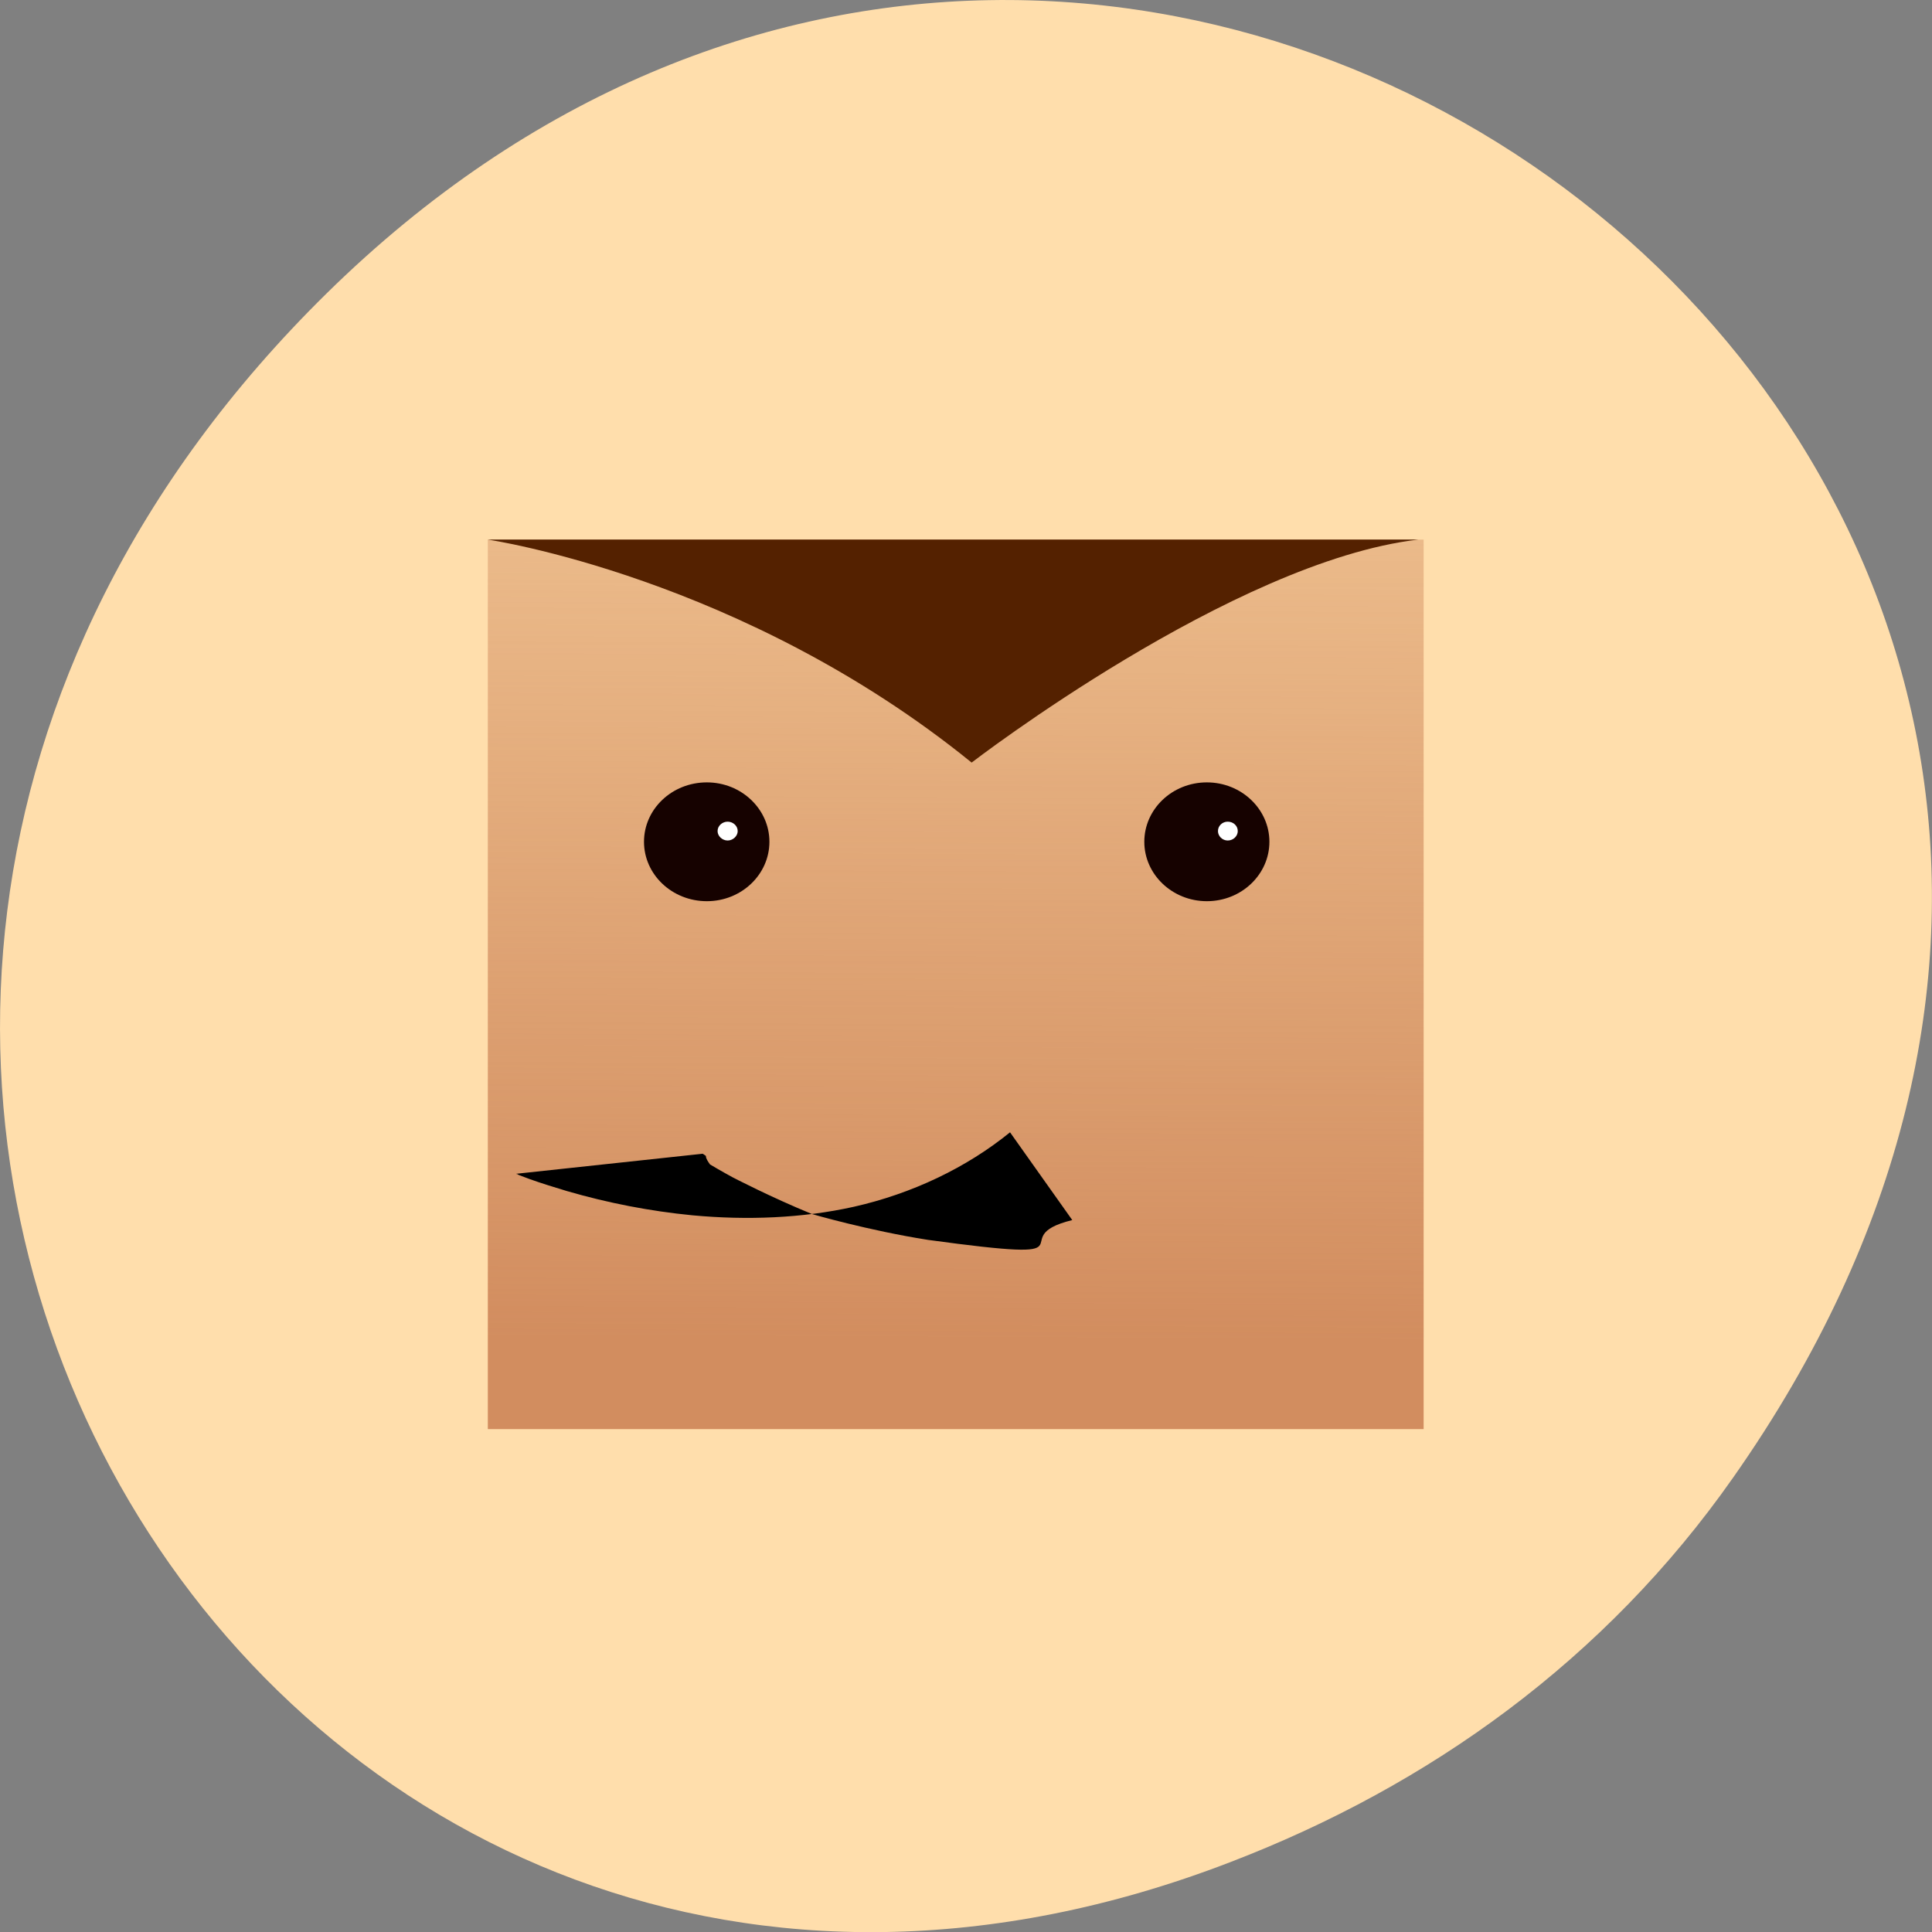 <svg xmlns="http://www.w3.org/2000/svg" viewBox="0 0 24 24"><rect x="0" y="0" width="24" height="24" fill="#808080" stroke="none"/><defs><linearGradient id="0" gradientUnits="userSpaceOnUse" x1="48.875" y1="81.63" x2="49.615" y2="-55.688" gradientTransform="matrix(0.139 0 0 0.131 5.226 5.948)"><stop stop-color="#d28d5f"/><stop offset="1" stop-color="#d28d5f" stop-opacity="0"/></linearGradient></defs><path d="m 21.527 18.359 c 8.629 -12.273 -7.309 -24.711 -17.473 -14.711 c -9.578 9.426 -0.699 24.07 11.219 19.488 c 2.488 -0.953 4.672 -2.523 6.254 -4.777" fill="#ffdeac"/><g fill-rule="evenodd"><path d="m 6.06 6.703 h 11.625 v 11.05 h -11.625" fill="url(#0)"/><path d="m 8 10.457 c 0 0.406 0.348 0.738 0.781 0.738 c 0.43 0 0.777 -0.332 0.777 -0.738 c 0 -0.406 -0.348 -0.738 -0.777 -0.738 c -0.434 0 -0.781 0.332 -0.781 0.738" fill="#160200"/><path d="m 8.914 10.324 c 0 0.063 0.059 0.117 0.125 0.117 c 0.066 0 0.125 -0.055 0.125 -0.117 c 0 -0.066 -0.059 -0.117 -0.125 -0.117 c -0.066 0 -0.125 0.051 -0.125 0.117" fill="#fff"/><path d="m 8.73 14.332 c 0.004 0.004 0.004 0.004 0.004 0.004 c 0.004 0 0.004 0.004 0.008 0.004 c 0.008 0.008 0.02 0.012 0.027 0.02 c 0 0.035 0.027 0.07 0.051 0.105 c 0 0 0.137 0.082 0.281 0.16 c 0 0 0.48 0.25 0.988 0.457 c 0 0 0.695 0.203 1.438 0.32 c 2.203 0.301 0.891 -0.023 1.793 -0.246 l -0.773 -1.09 c -0.539 0.438 -1.215 0.762 -1.945 0.926 c -0.637 0.141 -1.32 0.168 -2 0.105 c -0.523 -0.051 -1.047 -0.152 -1.559 -0.301 c -0.156 -0.047 -0.309 -0.094 -0.461 -0.148 c -0.043 -0.016 -0.082 -0.031 -0.125 -0.047 c -0.012 -0.004 -0.02 -0.008 -0.031 -0.016 c -0.004 0 -0.008 0 -0.008 0 c -0.004 -0.004 -0.004 -0.004 -0.004 -0.004"/></g><path d="m 6.06 6.703 c 0 0 3.164 0.461 6.01 2.77 c 0 0 3.246 -2.5 5.547 -2.77" fill="#542100"/><g fill-rule="evenodd"><path d="m 14.215 10.457 c 0 0.406 0.348 0.738 0.777 0.738 c 0.43 0 0.777 -0.332 0.777 -0.738 c 0 -0.406 -0.348 -0.738 -0.777 -0.738 c -0.43 0 -0.777 0.332 -0.777 0.738" fill="#160200"/><path d="m 15.13 10.324 c 0 0.063 0.055 0.117 0.121 0.117 c 0.07 0 0.125 -0.055 0.125 -0.117 c 0 -0.066 -0.055 -0.117 -0.125 -0.117 c -0.066 0 -0.121 0.051 -0.121 0.117" fill="#fff"/></g></svg>